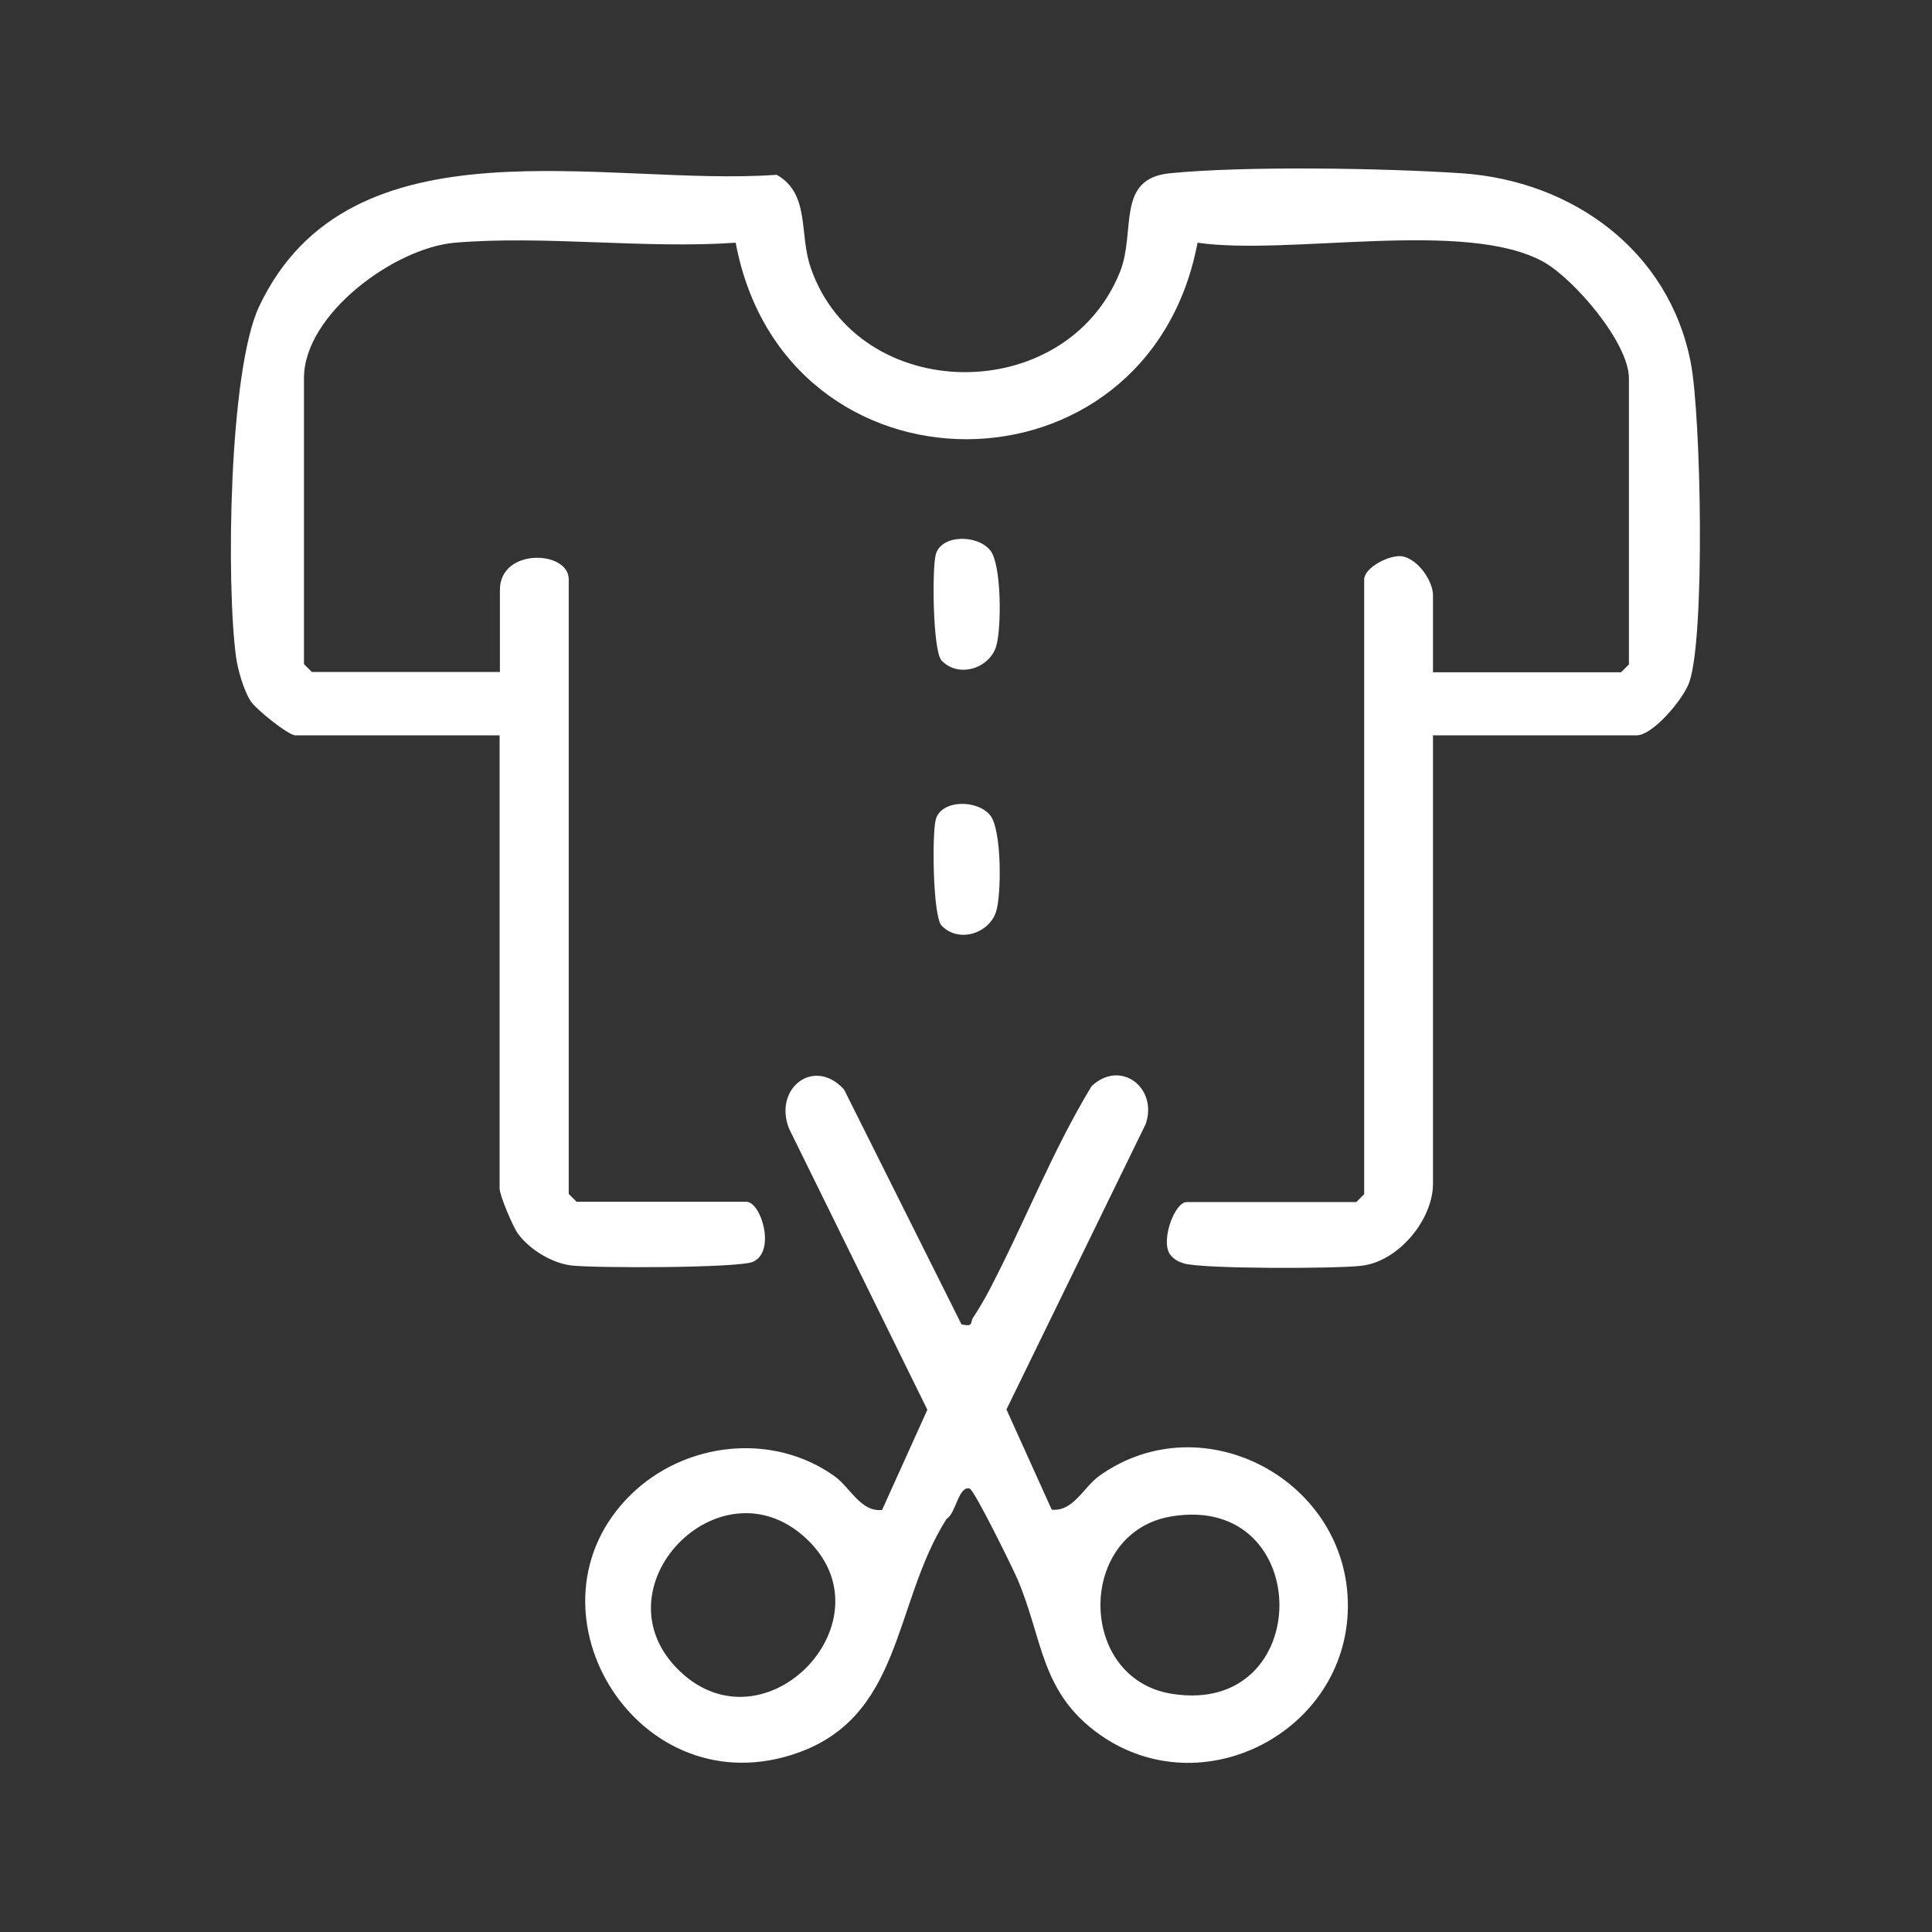 <?xml version="1.0" encoding="UTF-8"?>
<svg id="Layer_2" data-name="Layer 2" xmlns="http://www.w3.org/2000/svg" viewBox="0 0 64 64">
  <rect x="0" y="0" width="64" height="64" fill="#333333" stroke="none"/>
  <defs>
    <style>
      .cls-1 {
        fill: #fff;
      }
    </style>
  </defs>
  <path class="cls-1" d="M47.47,24.38v14.83c0,1.19-1.14,2.58-2.37,2.72-.81.1-5.29.11-5.89-.08-.16-.05-.32-.13-.43-.27-.36-.42.12-1.76.53-1.76h5.62l.26-.26v-20.36c0-.4.85-.84,1.27-.77.52.1,1.01.82,1.01,1.29v2.55h6.23l.26-.26v-9.48c0-1.17-1.81-3.28-2.82-3.85-2.58-1.44-8.44-.2-11.47-.64-1.64,8.67-13.67,8.69-15.3,0-3.01.21-6.32-.25-9.3,0-2,.17-5,2.37-5,4.48v9.48l.26.26h6.23v-2.72c0-1.4,2.28-1.31,2.28-.35v20.36l.26.26h5.62c.5,0,.99,1.66.22,1.99-.5.21-5.25.21-6.02.12-.64-.08-1.38-.53-1.76-1.05-.18-.25-.61-1.28-.61-1.5v-15.01h-6.76c-.24,0-1.32-.87-1.49-1.14-.23-.36-.42-1.03-.48-1.45-.33-2.43-.24-9.47.76-11.61,3.01-6.39,11.51-3.96,17.15-4.37,1.12.64.73,1.96,1.13,3.09,1.57,4.53,8.43,4.62,10.24.13.54-1.35-.15-3.09,1.65-3.27,2.48-.25,7.14-.17,9.67,0,3.67.25,6.87,2.56,7.59,6.28.34,1.76.48,9.06-.05,10.58-.19.55-1.2,1.76-1.75,1.76h-6.76Z"/>
  <path class="cls-1" d="M31.85,43.87c.42.1.28-.08.39-.23.15-.22.39-.63.52-.88,1.17-2.23,2.09-4.62,3.4-6.78.97-.91,2.21.07,1.79,1.26l-4.61,9.45,1.5,3.32c.72.07,1.05-.75,1.59-1.13,3.43-2.43,8.26.17,8.22,4.36-.04,4.12-4.82,6.62-8.22,4.22-1.98-1.4-1.87-3.16-2.73-5.16-.16-.37-1.42-2.94-1.58-2.99-.37-.1-.46.84-.76,1-1.81,2.84-1.42,6.67-5.16,7.83-5.21,1.62-9.08-4.93-5.3-8.63,1.78-1.74,4.67-2.08,6.73-.62.54.38.87,1.2,1.59,1.13l1.5-3.32-4.58-9.31c-.53-1.32.81-2.4,1.82-1.3l3.89,7.78ZM26.69,50.95c-2.87-2.65-7.03,1.7-4.16,4.42,2.85,2.7,7.07-1.73,4.16-4.42ZM38.82,50.23c-3.16.51-3.15,5.38,0,5.88,4.76.76,4.74-6.65,0-5.88Z"/>
  <path class="cls-1" d="M31.19,21.88c-.29-.31-.32-3.05-.19-3.52.19-.66,1.39-.66,1.81-.12.37.48.37,2.57.19,3.17-.23.74-1.25,1.06-1.81.47Z"/>
  <path class="cls-1" d="M31.19,30.66c-.29-.31-.32-3.05-.19-3.52.19-.66,1.39-.66,1.81-.12.37.48.37,2.57.19,3.17-.23.74-1.25,1.06-1.81.47Z"/>
</svg>